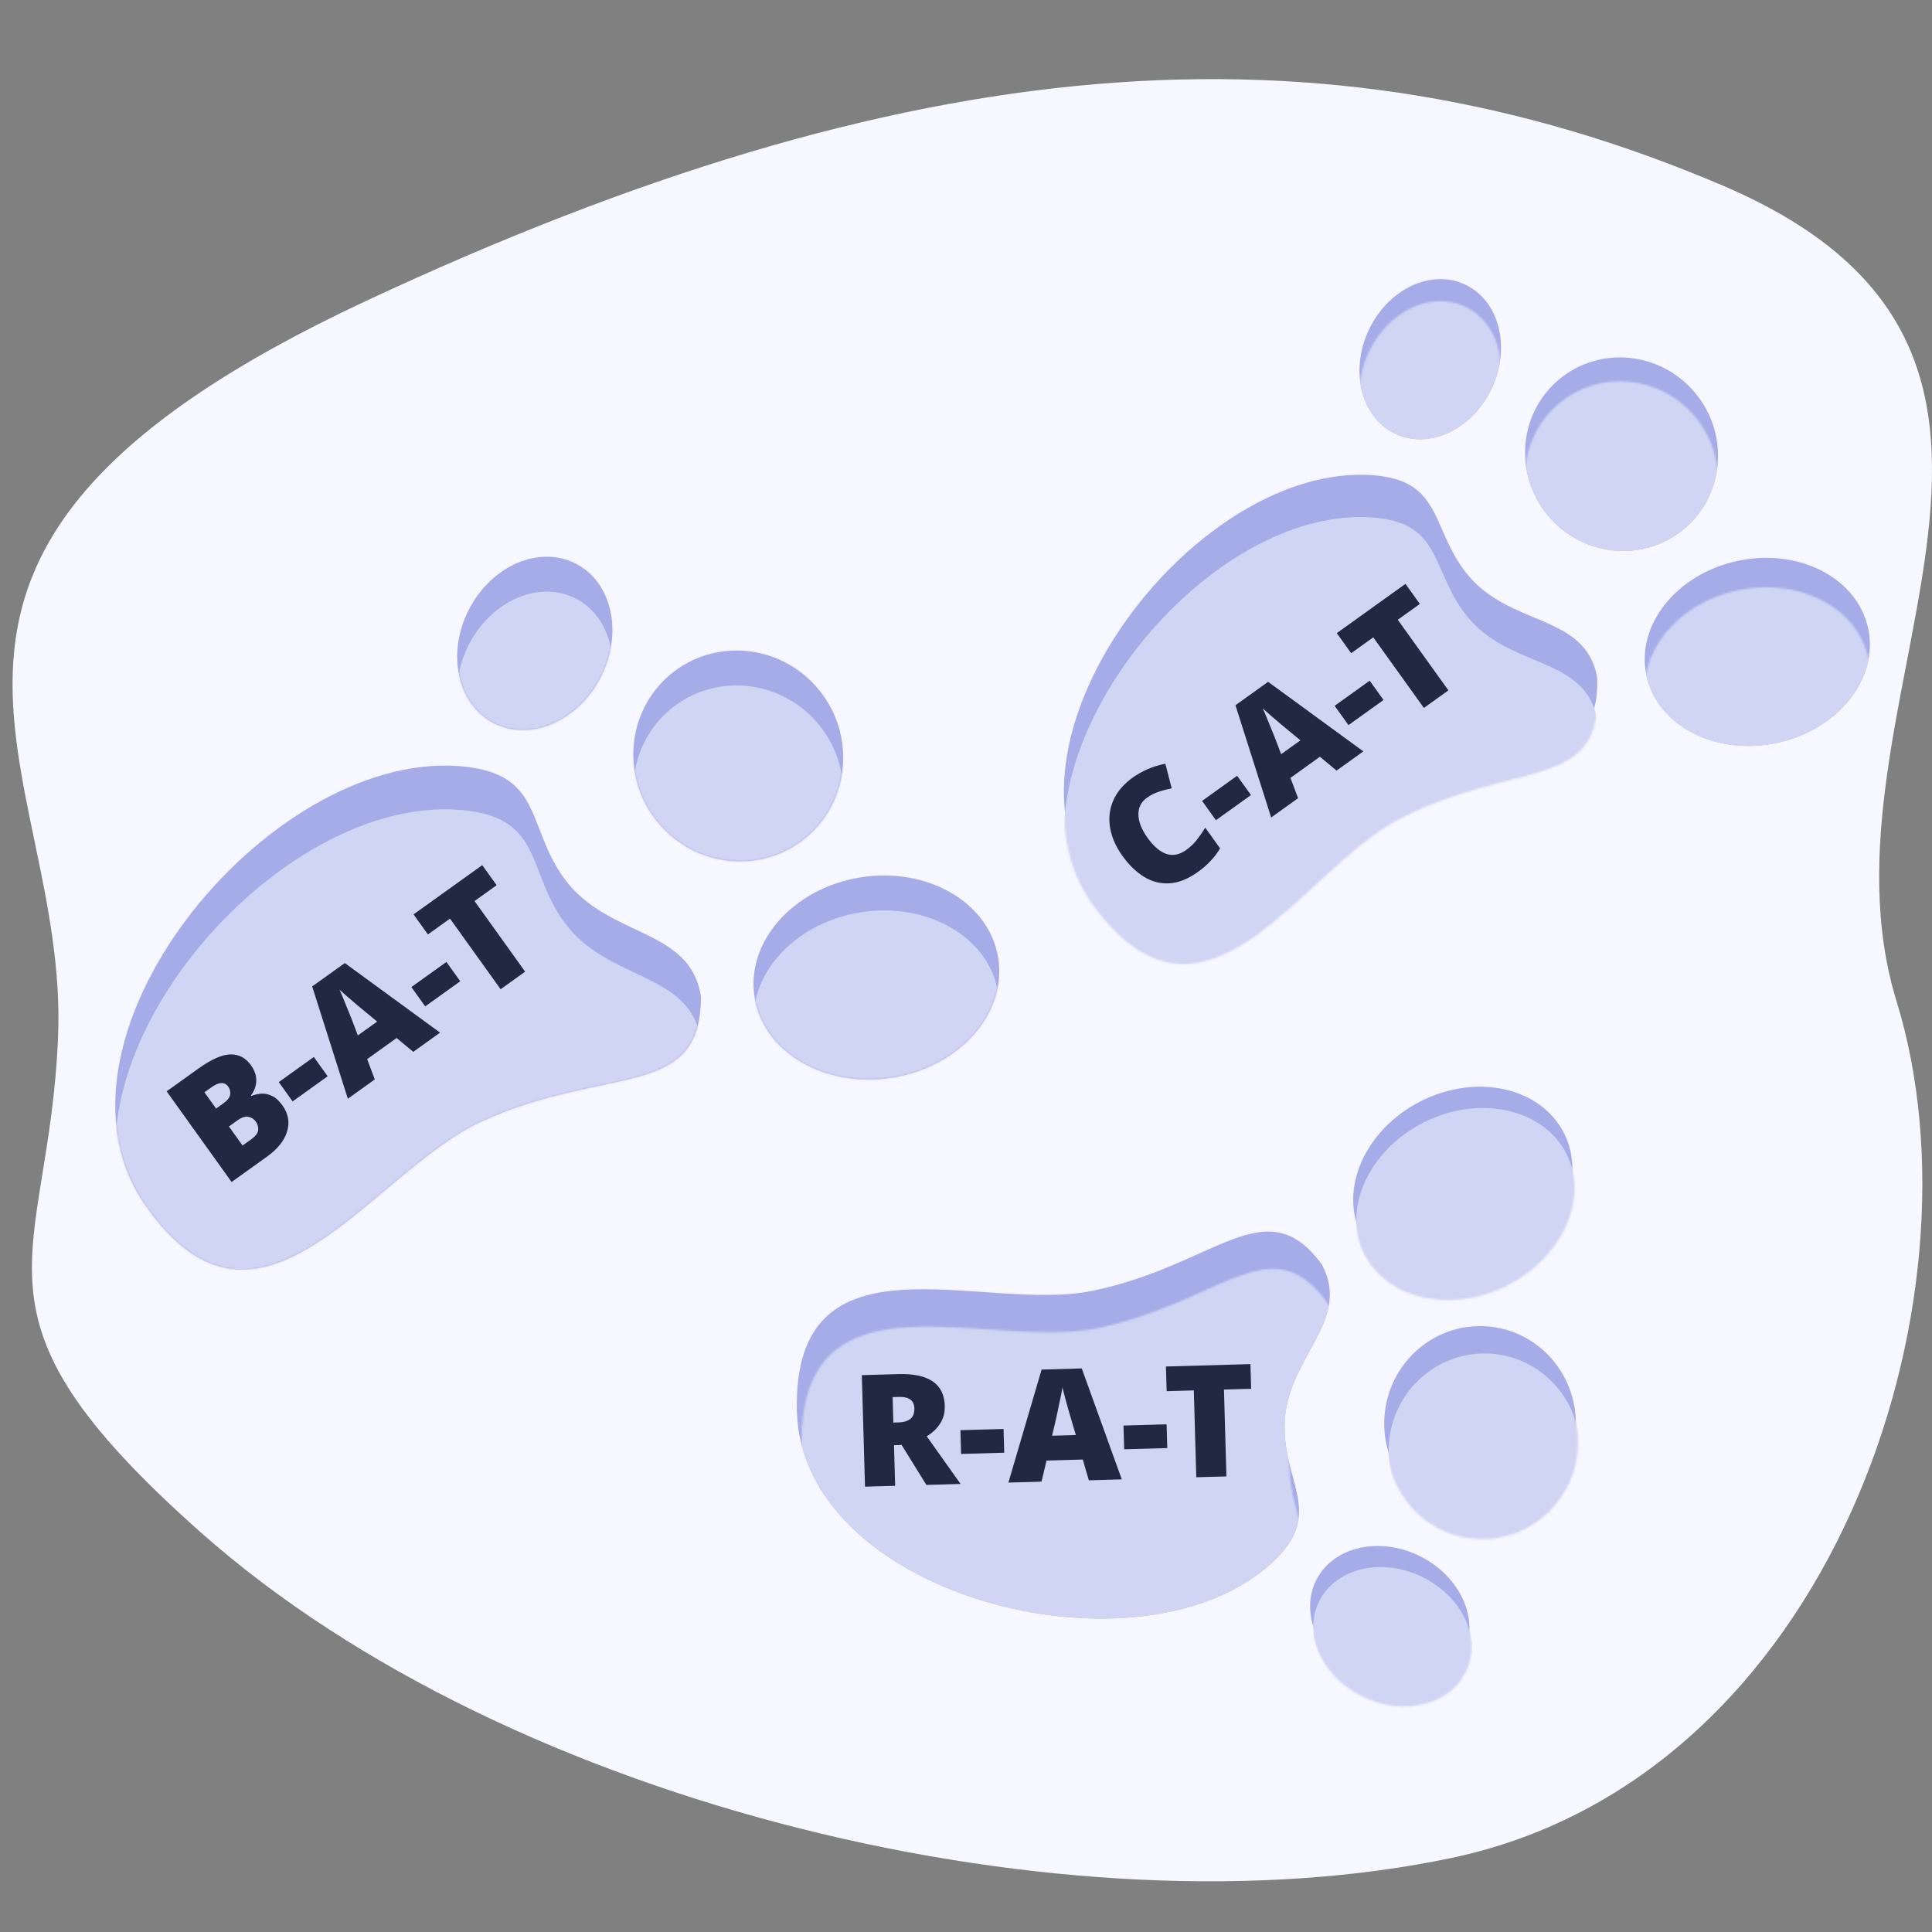 <svg width="1000" height="1000" viewBox="0 0 1000 1000" fill="none" xmlns="http://www.w3.org/2000/svg">
<rect x="0" y="0" width="1000" height="1000" fill="#808080" stroke="none"/>
<path d="M189.433 155.777C-90.539 286.562 35.73 395.478 30.065 536.389C25.302 654.875 -24.758 679.016 103.91 793.155C264.745 935.829 555.041 1003.21 751.617 961.598C948.193 919.985 1029.35 672.97 981.695 518.407C934.04 363.843 1100.56 185.389 892.066 96.218C683.576 7.047 469.405 24.993 189.433 155.777Z" fill="#F7F7FF"/>
<path d="M75.259 623.833C15.951 538.58 137.824 389.632 236.966 396.486C281.535 399.567 272.048 427.161 291.991 454.618C314.668 485.837 357.672 479.817 362.828 516.108C362.682 569.903 313.79 550.856 249.147 580.494C191.885 606.748 134.567 709.086 75.259 623.833Z" fill="#A5ACE8"/>
<mask id="mask0" mask-type="alpha" maskUnits="userSpaceOnUse" x="6" y="352" width="372" height="354">
<path d="M75.259 623.832C15.951 538.579 137.825 389.632 236.966 396.485C281.535 399.566 272.048 427.161 291.992 454.617C314.668 485.836 357.672 479.817 362.828 516.108C362.682 569.902 313.79 550.856 249.147 580.494C191.885 606.747 134.567 709.085 75.259 623.832Z" fill="#D1D5F4"/>
</mask>
<g mask="url(#mask0)">
<path d="M75.259 646.476C15.951 561.223 137.825 412.275 236.966 419.129C281.535 422.21 272.048 449.805 291.992 477.261C314.668 508.48 357.672 502.46 362.828 538.752C362.682 592.546 313.79 573.5 249.147 603.138C191.885 629.391 134.567 731.729 75.259 646.476Z" fill="#D1D5F4"/>
</g>
<path d="M86.246 564.871L102.615 553.141C109.408 548.273 114.973 545.81 119.31 545.753C123.647 545.696 127.166 547.552 129.867 551.321C131.343 553.381 132.227 555.401 132.518 557.381C132.778 559.318 132.637 561.11 132.094 562.76C131.595 564.377 130.864 565.764 129.901 566.918L130.136 567.247C131.627 566.643 133.275 566.258 135.08 566.092C136.885 565.927 138.737 566.29 140.638 567.184C142.551 568.002 144.402 569.66 146.192 572.158C149.239 576.409 150.042 580.908 148.601 585.655C147.161 590.402 143.68 594.754 138.158 598.711L119.883 611.808L86.246 564.871ZM111.842 573.791L115.654 571.059C117.758 569.551 118.912 568.061 119.117 566.587C119.365 565.083 119.049 563.717 118.17 562.49C116.286 559.86 113.349 559.975 109.361 562.833L105.811 565.377L111.842 573.791ZM118.484 583.06L125.551 592.921L130.021 589.717C132.212 588.147 133.416 586.587 133.633 585.039C133.819 583.447 133.393 581.927 132.357 580.481C131.446 579.21 130.207 578.407 128.639 578.071C127.041 577.691 125.058 578.349 122.691 580.045L118.484 583.06Z" fill="#202842"/>
<path d="M151.452 570.08L144.291 560.088L162.435 547.086L169.596 557.078L151.452 570.08Z" fill="#202842"/>
<path d="M213.9 544.431L205.286 537.271L190.035 548.201L193.981 558.706L180.045 568.693L161.584 510.582L178.478 498.475L227.771 534.491L213.9 544.431ZM195.213 528.769L187.664 522.538C186.848 521.863 185.693 520.899 184.199 519.648C182.674 518.353 181.118 517.014 179.53 515.631C177.942 514.249 176.662 513.11 175.689 512.215C176.267 513.393 176.925 514.911 177.661 516.772C178.441 518.601 179.183 520.424 179.888 522.24C180.637 524.025 181.256 525.538 181.747 526.778L185.221 535.93L195.213 528.769Z" fill="#202842"/>
<path d="M220.079 520.9L212.918 510.907L231.062 497.905L238.222 507.897L220.079 520.9Z" fill="#202842"/>
<path d="M271.809 502.931L259.121 512.024L232.928 475.474L221.49 483.671L214.046 473.284L249.61 447.798L257.054 458.184L245.615 466.381L271.809 502.931Z" fill="#202842"/>
<ellipse cx="453.618" cy="505.965" rx="52.467" ry="63.872" transform="rotate(80.733 453.618 505.965)" fill="#A5ACE8"/>
<ellipse cx="276.81" cy="333.019" rx="38.348" ry="46.425" transform="rotate(27.244 276.81 333.019)" fill="#A5ACE8"/>
<ellipse cx="382.133" cy="391.276" rx="54.905" ry="53.987" transform="rotate(52.908 382.133 391.276)" fill="#A5ACE8"/>
<mask id="mask1" mask-type="alpha" maskUnits="userSpaceOnUse" x="390" y="453" width="128" height="106">
<ellipse cx="453.617" cy="505.965" rx="52.467" ry="63.872" transform="rotate(80.733 453.617 505.965)" fill="#A5ACE8"/>
</mask>
<g mask="url(#mask1)">
<ellipse cx="453.617" cy="524.043" rx="52.467" ry="63.872" transform="rotate(80.733 453.617 524.043)" fill="#D1D5F4"/>
</g>
<mask id="mask2" mask-type="alpha" maskUnits="userSpaceOnUse" x="221" y="274" width="112" height="118">
<ellipse cx="276.81" cy="333.019" rx="38.348" ry="46.425" transform="rotate(27.244 276.81 333.019)" fill="#A5ACE8"/>
</mask>
<g mask="url(#mask2)">
<ellipse cx="276.81" cy="351.097" rx="38.348" ry="46.425" transform="rotate(27.244 276.81 351.097)" fill="#D1D5F4"/>
</g>
<mask id="mask3" mask-type="alpha" maskUnits="userSpaceOnUse" x="305" y="314" width="154" height="154">
<ellipse cx="382.132" cy="391.276" rx="54.905" ry="53.987" transform="rotate(52.908 382.132 391.276)" fill="#A5ACE8"/>
</mask>
<g mask="url(#mask3)">
<ellipse cx="382.133" cy="409.354" rx="54.905" ry="53.987" transform="rotate(52.908 382.133 409.354)" fill="#D1D5F4"/>
</g>
<path d="M567.172 460.963C509.284 385.144 615.063 243.511 706.317 245.77C747.34 246.786 739.756 272.493 759.173 296.877C781.251 324.603 820.467 317.331 826.674 350.423C828.726 399.792 783.088 384.302 724.974 414.126C673.497 440.545 625.06 536.783 567.172 460.963Z" fill="#A5ACE8"/>
<mask id="mask4" mask-type="alpha" maskUnits="userSpaceOnUse" x="550" y="255" width="277" height="245">
<path d="M567.171 470.478C509.282 394.658 615.062 253.026 706.316 255.285C747.339 256.301 739.755 282.008 759.172 306.392C781.249 334.117 820.466 326.846 826.672 359.938C828.725 409.307 783.086 393.817 724.973 423.641C673.495 450.06 625.059 546.297 567.171 470.478Z" fill="#D1D5F4"/>
</mask>
<g mask="url(#mask4)">
<path d="M567.171 482.847C509.283 407.027 615.063 265.395 706.316 267.654C747.34 268.67 739.756 294.377 759.172 318.761C781.25 346.486 820.467 339.214 826.673 372.307C828.726 421.676 783.087 406.186 724.974 436.01C673.496 462.428 625.06 558.666 567.171 482.847Z" fill="#D1D5F4"/>
</g>
<path d="M593.633 412.935C590.653 415.072 589.189 417.98 589.241 421.659C589.292 425.338 590.889 429.368 594.031 433.749C597.205 438.174 600.479 440.935 603.853 442.031C607.196 443.084 610.598 442.369 614.059 439.886C616.118 438.409 617.908 436.695 619.427 434.743C620.99 432.759 622.459 430.644 623.833 428.397L631.516 439.109C630.117 441.506 628.464 443.687 626.556 445.653C624.723 447.631 622.581 449.5 620.127 451.26C615.045 454.905 610.16 456.883 605.472 457.193C600.785 457.503 596.386 456.412 592.275 453.919C588.134 451.383 584.366 447.749 580.972 443.017C577.578 438.285 575.453 433.473 574.597 428.579C573.741 423.686 574.262 419 576.158 414.521C578.067 409.967 581.453 405.946 586.316 402.457C588.594 400.823 591.171 399.373 594.045 398.108C596.919 396.842 599.97 395.915 603.197 395.326L606.484 408.096C604.179 408.489 601.961 409.051 599.831 409.783C597.67 410.47 595.604 411.521 593.633 412.935Z" fill="#202842"/>
<path d="M629.362 424.531L622.197 414.542L640.335 401.532L647.5 411.521L629.362 424.531Z" fill="#202842"/>
<path d="M691.799 398.855L683.182 391.699L667.936 402.635L671.886 413.138L657.954 423.132L639.468 365.029L656.358 352.914L705.665 388.909L691.799 398.855ZM673.106 383.201L665.553 376.974C664.737 376.298 663.582 375.335 662.088 374.085C660.562 372.79 659.005 371.452 657.416 370.07C655.828 368.688 654.547 367.55 653.574 366.656C654.153 367.833 654.811 369.351 655.548 371.211C656.329 373.04 657.072 374.862 657.777 376.679C658.527 378.464 659.147 379.976 659.639 381.216L663.116 390.366L673.106 383.201Z" fill="#202842"/>
<path d="M697.967 375.321L690.802 365.332L708.941 352.322L716.106 362.311L697.967 375.321Z" fill="#202842"/>
<path d="M749.69 357.331L737.006 366.429L710.797 329.89L699.363 338.092L691.915 327.708L727.468 302.207L734.916 312.59L723.481 320.792L749.69 357.331Z" fill="#202842"/>
<ellipse cx="909.573" cy="337.425" rx="48.192" ry="58.669" transform="rotate(78.196 909.573 337.425)" fill="#A5ACE8"/>
<mask id="mask5" mask-type="alpha" maskUnits="userSpaceOnUse" x="842" y="293" width="135" height="119">
<ellipse cx="909.572" cy="352.648" rx="48.192" ry="58.669" transform="rotate(78.196 909.572 352.648)" fill="#D1D5F4"/>
</mask>
<g mask="url(#mask5)">
<ellipse cx="909.572" cy="337.424" rx="48.192" ry="58.669" transform="rotate(78.196 909.572 337.424)" fill="#D1D5F4"/>
</g>
<ellipse cx="740.299" cy="185.912" rx="35.224" ry="42.642" transform="rotate(24.708 740.299 185.912)" fill="#A5ACE8"/>
<mask id="mask6" mask-type="alpha" maskUnits="userSpaceOnUse" x="703" y="155" width="74" height="84">
<ellipse cx="740.299" cy="197.33" rx="35.224" ry="42.642" transform="rotate(24.708 740.299 197.33)" fill="#D1D5F4"/>
</mask>
<g mask="url(#mask6)">
<ellipse cx="740.299" cy="185.913" rx="35.224" ry="42.642" transform="rotate(24.708 740.299 185.913)" fill="#D1D5F4"/>
</g>
<ellipse cx="839.314" cy="235.089" rx="50.432" ry="49.589" transform="rotate(50.372 839.314 235.089)" fill="#A5ACE8"/>
<mask id="mask7" mask-type="alpha" maskUnits="userSpaceOnUse" x="768" y="176" width="142" height="142">
<ellipse cx="839.314" cy="247.458" rx="50.432" ry="49.589" transform="rotate(50.372 839.314 247.458)" fill="#D1D5F4"/>
</mask>
<g mask="url(#mask7)">
<ellipse cx="839.314" cy="235.089" rx="50.432" ry="49.589" transform="rotate(50.372 839.314 235.089)" fill="#D1D5F4"/>
</g>
<path d="M412.464 730.03C414.511 825.4 585.535 870.12 655.451 811.434C686.882 785.052 664.919 769.689 664.885 738.519C664.847 703.077 700.035 684.299 684.245 654.562C655.054 614.694 629.045 655.269 565.019 668.207C508.305 679.668 410.417 634.66 412.464 730.03Z" fill="#A5ACE8"/>
<mask id="mask8" mask-type="alpha" maskUnits="userSpaceOnUse" x="414" y="656" width="277" height="202">
<path d="M414.933 749.372C416.981 844.742 588.004 889.462 657.92 830.776C689.351 804.394 667.388 789.031 667.355 757.861C667.317 722.419 702.505 703.641 686.714 673.904C657.524 634.036 631.514 674.611 567.489 687.549C510.774 699.01 412.886 654.002 414.933 749.372Z" fill="#D1D5F4"/>
</mask>
<g mask="url(#mask8)">
<path d="M412.463 730.031C414.511 825.401 585.534 870.121 655.45 811.435C686.881 785.052 664.918 769.69 664.885 738.519C664.847 703.077 700.035 684.299 684.244 654.563C655.054 614.695 629.044 655.269 565.019 668.208C508.304 679.668 410.416 634.661 412.463 730.031Z" fill="#D1D5F4"/>
</g>
<path d="M465 711.236C480.684 710.791 488.687 716.254 489.01 727.626C489.11 731.129 488.307 734.199 486.602 736.837C484.949 739.419 482.638 741.615 479.669 743.425L497.199 768.09L479.494 768.593L466.69 747.921L462.729 748.033L463.326 769.052L447.723 769.496L446.083 711.774L465 711.236ZM465.093 723.046L462.021 723.134L462.396 736.311L465.306 736.228C467.677 736.161 469.603 735.594 471.083 734.527C472.615 733.404 473.343 731.496 473.267 728.801C473.213 726.915 472.552 725.477 471.283 724.489C470.013 723.446 467.95 722.965 465.093 723.046Z" fill="#202842"/>
<path d="M497.466 752.548L497.117 740.26L519.429 739.626L519.779 751.914L497.466 752.548Z" fill="#202842"/>
<path d="M563.58 766.203L560.443 755.451L541.688 755.984L539.085 766.9L521.946 767.387L539.136 708.887L559.912 708.297L580.638 765.719L563.58 766.203ZM556.846 742.77L554.071 733.382C553.773 732.366 553.354 730.922 552.816 729.049C552.275 727.123 551.734 725.142 551.19 723.108C550.647 721.074 550.222 719.414 549.916 718.128C549.737 719.427 549.433 721.054 549.003 723.008C548.627 724.961 548.223 726.887 547.792 728.787C547.414 730.686 547.082 732.286 546.796 733.589L544.558 743.119L556.846 742.77Z" fill="#202842"/>
<path d="M581.861 750.15L581.512 737.862L603.825 737.228L604.174 749.516L581.861 750.15Z" fill="#202842"/>
<path d="M634.795 764.18L619.193 764.623L617.915 719.675L603.849 720.074L603.486 707.301L647.222 706.059L647.585 718.832L633.518 719.231L634.795 764.18Z" fill="#202842"/>
<ellipse rx="48.192" ry="58.669" transform="matrix(-0.451 -0.893 -0.893 0.451 757.147 613.013)" fill="#A5ACE8"/>
<ellipse rx="35.224" ry="42.642" transform="matrix(0.449 -0.893 -0.893 -0.449 719.349 837.024)" fill="#A5ACE8"/>
<ellipse rx="50.432" ry="49.589" transform="matrix(0.018 -1 -1 -0.018 766.066 736.825)" fill="#A5ACE8"/>
<mask id="mask9" mask-type="alpha" maskUnits="userSpaceOnUse" x="701" y="571" width="115" height="102">
<ellipse rx="48.192" ry="58.669" transform="matrix(-0.451 -0.893 -0.893 0.451 758.352 622.451)" fill="#D1D5F4"/>
</mask>
<g mask="url(#mask9)">
<ellipse rx="48.192" ry="58.669" transform="matrix(-0.451 -0.893 -0.893 0.451 758.649 624.018)" fill="#D1D5F4"/>
</g>
<mask id="mask10" mask-type="alpha" maskUnits="userSpaceOnUse" x="679" y="809" width="83" height="75">
<ellipse rx="35.224" ry="42.642" transform="matrix(0.449 -0.893 -0.893 -0.449 720.554 846.462)" fill="#D1D5F4"/>
</mask>
<g mask="url(#mask10)">
<ellipse rx="35.224" ry="42.642" transform="matrix(0.449 -0.893 -0.893 -0.449 720.887 847.934)" fill="#D1D5F4"/>
</g>
<mask id="mask11" mask-type="alpha" maskUnits="userSpaceOnUse" x="717" y="695" width="100" height="102">
<ellipse rx="50.432" ry="49.589" transform="matrix(0.018 -1 -1 -0.018 767.271 746.263)" fill="#D1D5F4"/>
</mask>
<g mask="url(#mask11)">
<ellipse rx="50.432" ry="49.589" transform="matrix(0.018 -1 -1 -0.018 768.34 750.977)" fill="#D1D5F4"/>
</g>
</svg>
